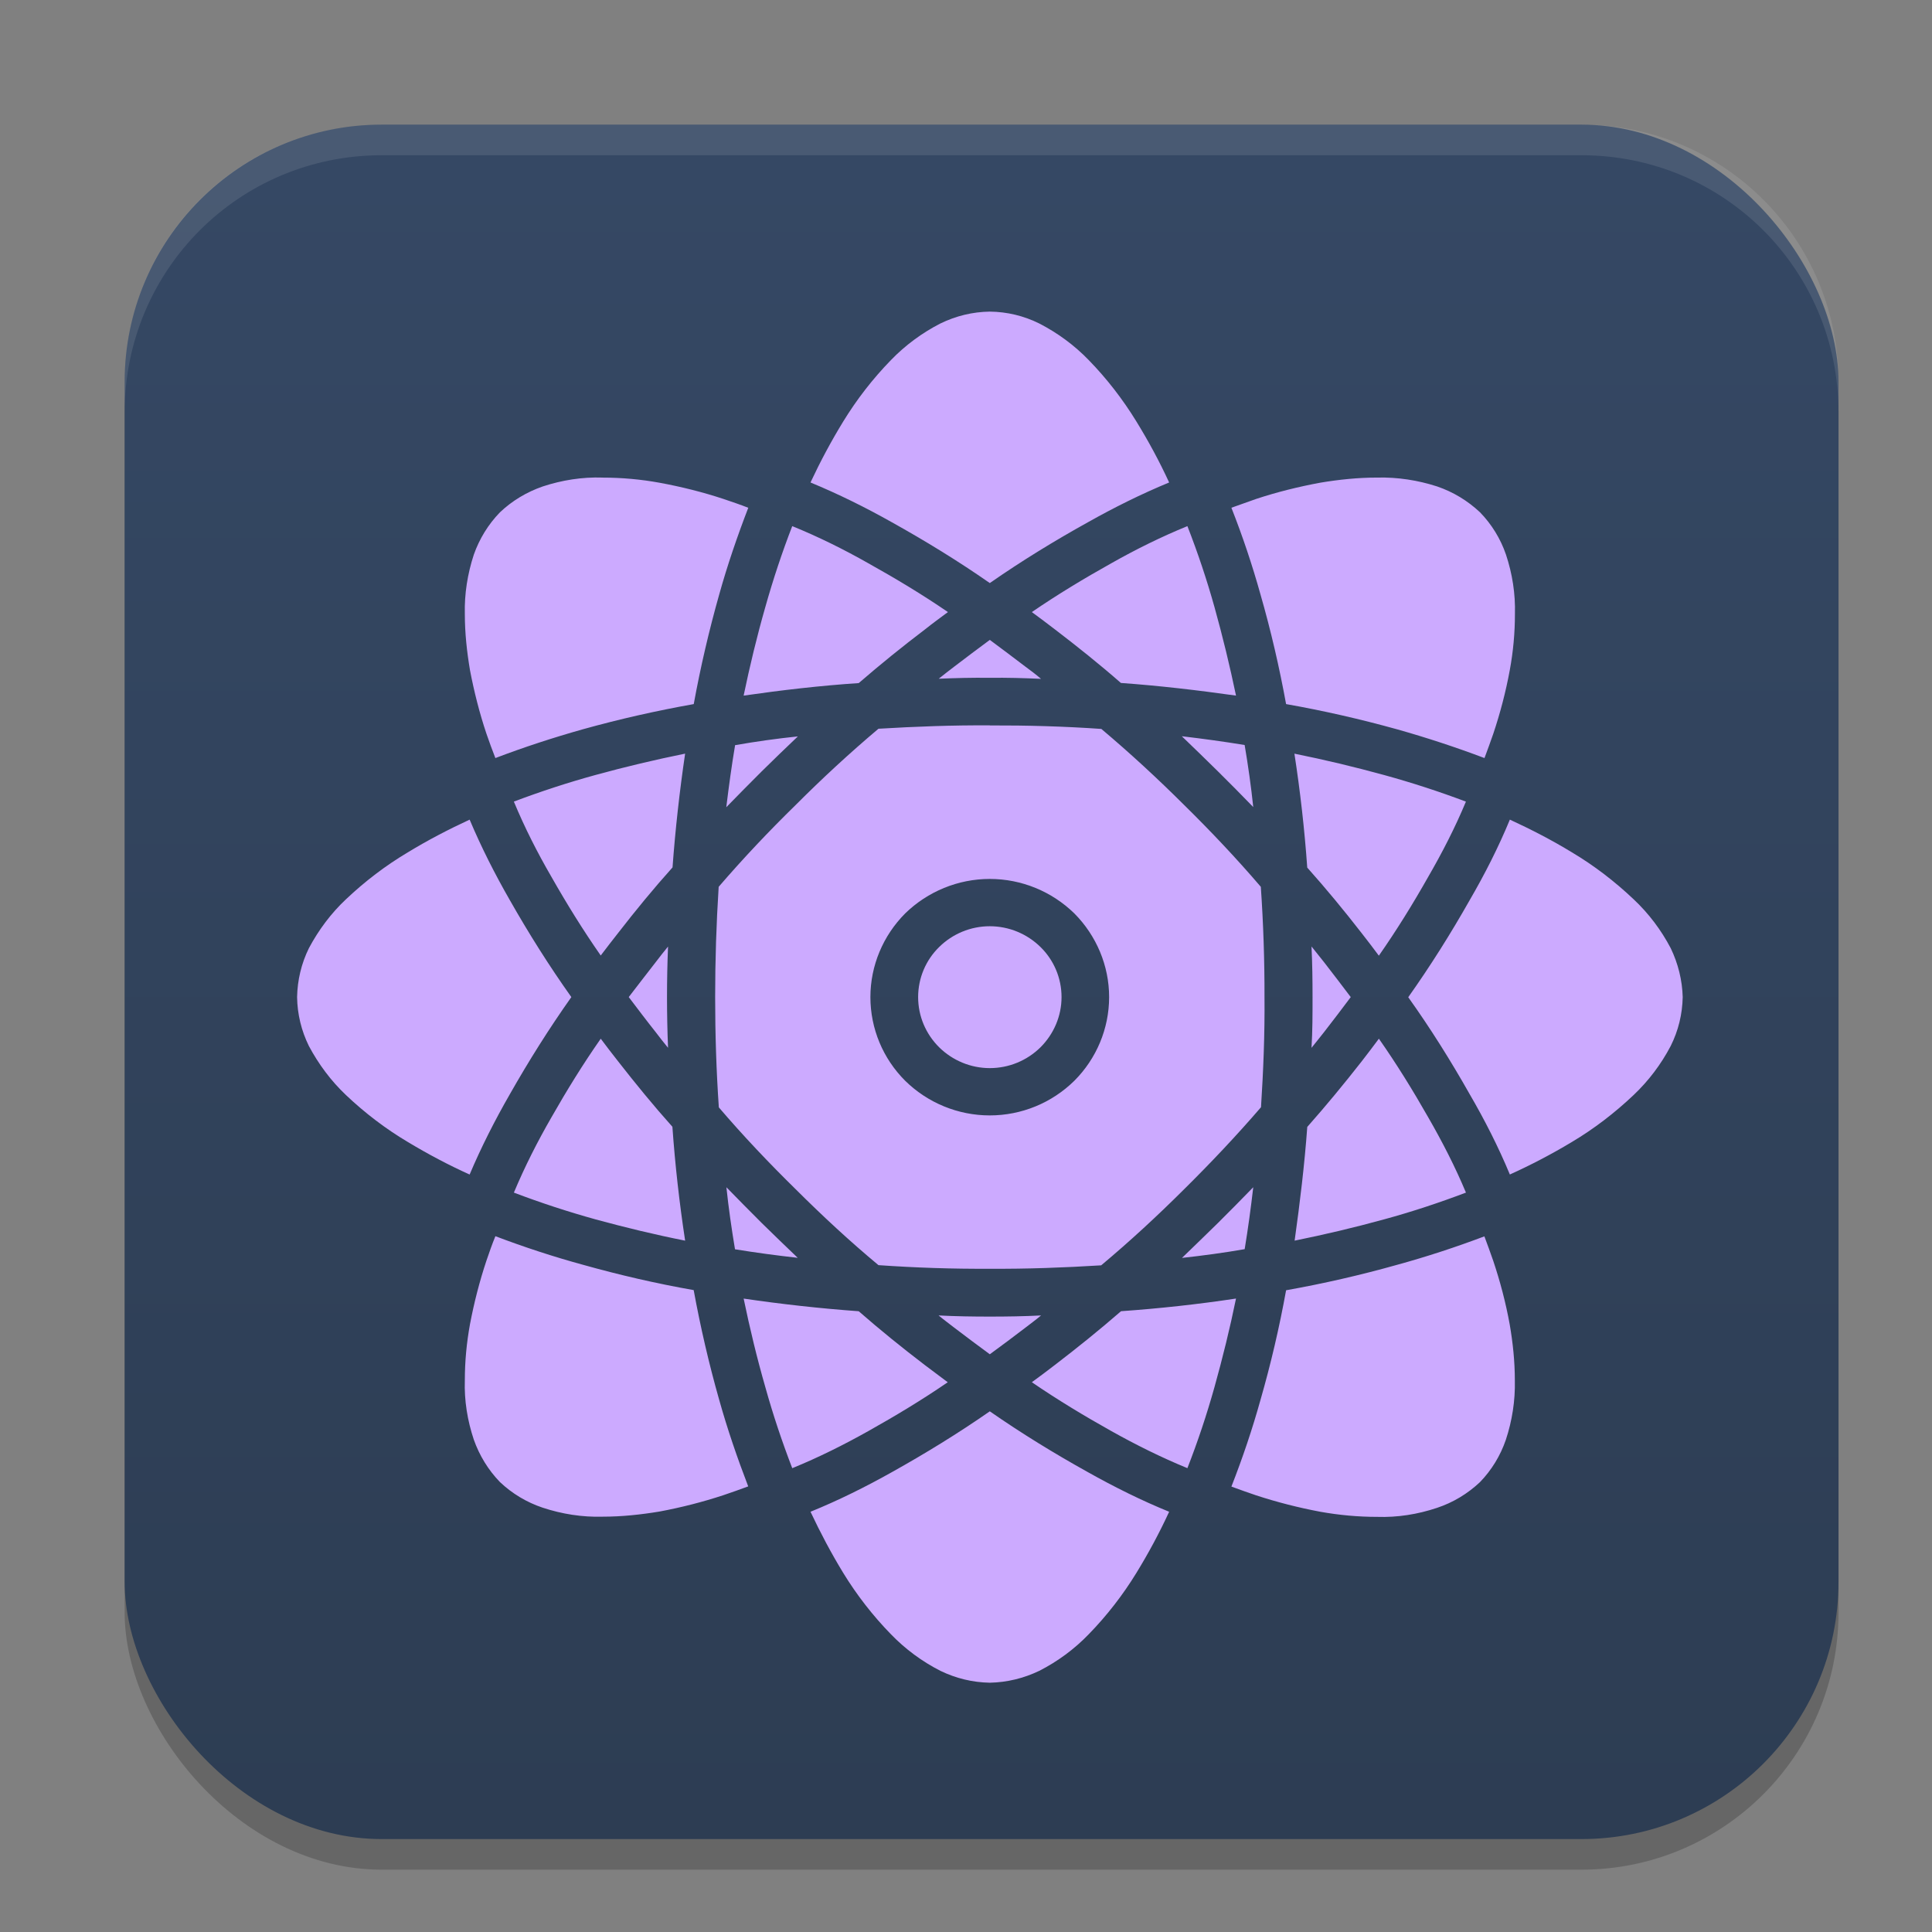 <?xml version="1.0" encoding="UTF-8" standalone="no"?>
<svg
   width="62"
   height="62"
   version="1.1"
   id="svg5"
   sodipodi:docname="portproton.svg"
   inkscape:version="1.4 (e7c3feb100, 2024-10-09)"
   xmlns:inkscape="http://www.inkscape.org/namespaces/inkscape"
   xmlns:sodipodi="http://sodipodi.sourceforge.net/DTD/sodipodi-0.dtd"
   xmlns:xlink="http://www.w3.org/1999/xlink"
   xmlns="http://www.w3.org/2000/svg"
   xmlns:svg="http://www.w3.org/2000/svg">
  <rect width="100%" height="100%" fill="#808080" stroke="none"/>
  <defs
     id="defs5">
    <linearGradient
       id="linearGradient8"
       inkscape:collect="always">
      <stop
         style="stop-color:#2d3d53;stop-opacity:1;"
         offset="0"
         id="stop8" />
      <stop
         style="stop-color:#354864;stop-opacity:1;"
         offset="1"
         id="stop10" />
    </linearGradient>
    <linearGradient
       id="linearGradient4217">
      <stop
         style="stop-color:#000000;stop-opacity:1;"
         offset="0"
         id="stop2" />
      <stop
         style="stop-color:#000000;stop-opacity:0;"
         offset="1"
         id="stop4" />
    </linearGradient>
    <linearGradient
       id="linearGradient4161">
      <stop
         style="stop-color:#334545;stop-opacity:1;"
         offset="0"
         id="stop7" />
      <stop
         style="stop-color:#4d6868;stop-opacity:1"
         offset="1"
         id="stop9" />
    </linearGradient>
    <linearGradient
       id="a-1-2"
       y1="510.8"
       y2="527.14"
       gradientUnits="userSpaceOnUse"
       x2="0">
      <stop
         stop-color="#7cbaf8"
         id="stop2-2-7" />
      <stop
         offset="1"
         stop-color="#f4fcff"
         id="stop4-70-0" />
    </linearGradient>
    <linearGradient
       id="c"
       y1="503.8"
       x1="400.57"
       y2="519.8"
       x2="416.57"
       gradientUnits="userSpaceOnUse">
      <stop
         stop-color="#292c2f"
         id="stop12" />
      <stop
         offset="1"
         stop-opacity="0"
         id="stop14" />
    </linearGradient>
    <linearGradient
       id="b"
       y1="542.8"
       x1="408.57"
       y2="521.8"
       x2="387.57"
       gradientUnits="userSpaceOnUse"
       gradientTransform="translate(-384.57,-499.8)">
      <stop
         stop-color="#197cf1"
         id="stop7-8" />
      <stop
         offset="1"
         stop-color="#20bcfa"
         id="stop9-7" />
    </linearGradient>
    <linearGradient
       xlink:href="#linearGradient1389"
       id="linearGradient4503-5-6"
       y1="37"
       y2="4"
       x2="0"
       gradientUnits="userSpaceOnUse"
       gradientTransform="matrix(1.022,0,0,1,21.749,8.259)" />
    <linearGradient
       id="linearGradient1389">
      <stop
         style="stop-color:#ffaaaa;stop-opacity:1"
         id="stop1385"
         offset="0" />
      <stop
         offset="1"
         style="stop-color:#ff5555;stop-opacity:1"
         id="stop1387" />
    </linearGradient>
    <linearGradient
       id="paint543_linear_890_11"
       x1="978.5"
       y1="298"
       x2="978.5"
       y2="304"
       gradientUnits="userSpaceOnUse"
       gradientTransform="matrix(0.75,0,0,0.75,-717.383,-173.491)">
      <stop
         offset="0.189"
         stop-color="#EFF2F6"
         id="stop1829" />
      <stop
         offset="0.85"
         stop-color="#B7C6CD"
         id="stop1830" />
    </linearGradient>
    <linearGradient
       inkscape:collect="always"
       xlink:href="#linearGradient8"
       id="linearGradient10"
       x1="31.5"
       y1="59.018"
       x2="31.5"
       y2="4.982"
       gradientUnits="userSpaceOnUse" />
    <linearGradient
       id="linearGradient4144">
      <stop
         style="stop-color:#c83771;stop-opacity:1"
         offset="0"
         id="stop1141" />
      <stop
         style="stop-color:#de87aa;stop-opacity:1"
         offset="1"
         id="stop1143" />
    </linearGradient>
    <linearGradient
       id="c-0"
       gradientUnits="userSpaceOnUse"
       x1="10"
       x2="24"
       y1="10"
       y2="24"
       gradientTransform="translate(59.729,26.237)">
      <stop
         offset="0"
         stop-color="#292c2f"
         id="stop12-2" />
      <stop
         offset="1"
         stop-opacity="0"
         id="stop14-3" />
    </linearGradient>
    <linearGradient
       id="d"
       gradientUnits="userSpaceOnUse"
       x1="24"
       x2="24"
       y1="25"
       y2="7"
       gradientTransform="translate(59.729,26.237)">
      <stop
         offset="0"
         stop-color="#bb9d71"
         id="stop2-7" />
      <stop
         offset="1"
         stop-color="#f9f2e7"
         id="stop4-5" />
    </linearGradient>
  </defs>
  <sodipodi:namedview
     id="namedview5"
     pagecolor="#ffffff"
     bordercolor="#000000"
     borderopacity="0.25"
     inkscape:showpageshadow="2"
     inkscape:pageopacity="0.0"
     inkscape:pagecheckerboard="0"
     inkscape:deskcolor="#d1d1d1"
     inkscape:zoom="8.2643105"
     inkscape:cx="25.349967"
     inkscape:cy="37.389689"
     inkscape:window-width="1920"
     inkscape:window-height="994"
     inkscape:window-x="0"
     inkscape:window-y="0"
     inkscape:window-maximized="1"
     inkscape:current-layer="svg5" />
  <rect
     style="opacity:0.2;stroke-width:0.982"
     width="55"
     height="55.018"
     x="4"
     y="4.982"
     rx="8.25"
     ry="8.253"
     id="rect1" />
  <rect
     style="fill:url(#linearGradient10);stroke-width:0.982"
     width="55"
     height="55.018"
     x="4"
     y="4"
     rx="8.25"
     ry="8.253"
     id="rect2" />
  <path
     style="opacity:0.1;fill:#ffffff;stroke-width:0.982"
     d="M 12.248,4 C 7.678,4 4,7.679 4,12.251 v 0.982 C 4,8.662 7.678,4.982 12.248,4.982 H 50.752 C 55.322,4.982 59,8.662 59,13.234 V 12.251 C 59,7.679 55.322,4 50.752,4 Z"
     id="path4" />
  <path
     d="m 31.764,10 c -0.553,0.008 -1.084,0.137 -1.586,0.381 -0.591,0.303 -1.128,0.7 -1.586,1.174 -0.585,0.6 -1.097,1.263 -1.529,1.967 -0.39,0.636 -0.738,1.288 -1.053,1.961 0.895,0.37 1.77,0.803 2.613,1.278 1.075,0.599 2.129,1.245 3.141,1.95 1.012,-0.704 2.067,-1.351 3.146,-1.95 0.844,-0.475 1.714,-0.908 2.609,-1.278 C 37.209,14.809 36.856,14.157 36.465,13.521 36.033,12.817 35.522,12.154 34.937,11.554 34.478,11.08 33.941,10.684 33.351,10.381 32.855,10.135 32.318,10.006 31.764,10 Z m -12.427,5.326 c -0.649,-0.022 -1.301,0.081 -1.923,0.286 -0.511,0.178 -0.981,0.458 -1.371,0.83 -0.374,0.385 -0.658,0.849 -0.837,1.355 -0.202,0.616 -0.305,1.262 -0.289,1.904 0,0.611 0.065,1.209 0.166,1.809 0.132,0.689 0.305,1.373 0.527,2.035 0.089,0.259 0.185,0.52 0.287,0.782 0.921,-0.35 1.86,-0.657 2.809,-0.924 1.17,-0.326 2.356,-0.594 3.557,-0.808 0.216,-1.184 0.491,-2.363 0.818,-3.52 0.262,-0.939 0.58,-1.866 0.932,-2.78 -0.262,-0.103 -0.526,-0.191 -0.796,-0.283 -0.663,-0.219 -1.353,-0.392 -2.055,-0.521 -0.6,-0.109 -1.207,-0.164 -1.824,-0.164 z m 24.855,0 c -0.612,0 -1.217,0.063 -1.823,0.164 -0.696,0.129 -1.387,0.3 -2.056,0.521 -0.262,0.097 -0.531,0.185 -0.796,0.283 0.36,0.914 0.671,1.841 0.933,2.781 0.333,1.157 0.606,2.336 0.822,3.52 1.197,0.211 2.388,0.484 3.557,0.808 0.949,0.268 1.883,0.574 2.81,0.924 0.096,-0.261 0.194,-0.522 0.283,-0.782 0.222,-0.663 0.401,-1.346 0.528,-2.036 0.111,-0.599 0.166,-1.198 0.166,-1.809 0.018,-0.642 -0.083,-1.288 -0.288,-1.904 -0.173,-0.506 -0.458,-0.97 -0.832,-1.355 -0.396,-0.372 -0.859,-0.653 -1.376,-0.83 -0.622,-0.201 -1.27,-0.301 -1.924,-0.285 z M 25.424,16.884 c -0.329,0.849 -0.617,1.721 -0.864,2.597 -0.27,0.944 -0.497,1.888 -0.696,2.842 1.228,-0.177 2.462,-0.32 3.694,-0.402 0.691,-0.598 1.402,-1.173 2.129,-1.725 0.241,-0.192 0.485,-0.37 0.733,-0.554 -0.822,-0.563 -1.681,-1.079 -2.551,-1.564 -0.79,-0.448 -1.602,-0.851 -2.445,-1.194 z m 12.681,0 c -0.838,0.342 -1.655,0.746 -2.446,1.194 -0.869,0.485 -1.723,1.001 -2.546,1.564 0.247,0.185 0.497,0.365 0.738,0.554 0.722,0.552 1.435,1.121 2.12,1.721 1.238,0.088 2.466,0.233 3.694,0.406 C 39.466,21.369 39.237,20.426 38.974,19.482 38.729,18.605 38.437,17.734 38.105,16.884 Z m -6.341,3.651 c -0.385,0.286 -0.764,0.568 -1.143,0.859 -0.159,0.123 -0.333,0.254 -0.496,0.387 0.543,-0.022 1.091,-0.037 1.638,-0.029 0.549,-0.008 1.097,0.008 1.645,0.033 -0.158,-0.136 -0.332,-0.267 -0.501,-0.391 -0.378,-0.289 -0.758,-0.573 -1.144,-0.86 z m 0,2.743 c -1.19,-0.008 -2.382,0.037 -3.573,0.108 -0.922,0.778 -1.808,1.596 -2.656,2.446 -0.86,0.84 -1.687,1.716 -2.472,2.627 -0.075,1.179 -0.113,2.358 -0.113,3.537 0,1.184 0.037,2.362 0.118,3.541 0.78,0.912 1.607,1.784 2.467,2.628 0.848,0.845 1.728,1.663 2.656,2.435 1.186,0.083 2.378,0.123 3.573,0.116 1.197,0.008 2.389,-0.037 3.574,-0.11 0.922,-0.772 1.808,-1.591 2.661,-2.441 0.854,-0.845 1.682,-1.721 2.468,-2.633 0.075,-1.173 0.123,-2.352 0.112,-3.536 0.003,-1.179 -0.037,-2.363 -0.118,-3.537 -0.78,-0.911 -1.608,-1.787 -2.462,-2.627 -0.853,-0.85 -1.734,-1.663 -2.656,-2.44 -1.191,-0.083 -2.382,-0.116 -3.579,-0.112 z m -6.161,0.354 c -0.674,0.07 -1.344,0.164 -2.013,0.281 -0.111,0.657 -0.201,1.324 -0.283,1.992 0.374,-0.386 0.753,-0.766 1.133,-1.147 0.38,-0.375 0.769,-0.75 1.159,-1.121 z m 12.328,0 c 0.389,0.375 0.774,0.746 1.153,1.121 0.385,0.38 0.76,0.761 1.134,1.146 -0.07,-0.667 -0.165,-1.334 -0.276,-1.991 -0.669,-0.11 -1.338,-0.201 -2.012,-0.281 z m -15.945,0.553 c -0.964,0.196 -1.922,0.423 -2.872,0.684 -0.885,0.242 -1.765,0.531 -2.624,0.855 0.347,0.835 0.754,1.637 1.208,2.419 0.49,0.862 1.011,1.705 1.58,2.52 0.187,-0.244 0.369,-0.485 0.56,-0.725 0.558,-0.72 1.137,-1.425 1.744,-2.102 0.089,-1.219 0.226,-2.44 0.404,-3.651 z m 19.553,0 c 0.187,1.211 0.325,2.432 0.412,3.657 0.605,0.677 1.186,1.382 1.744,2.101 0.187,0.242 0.374,0.48 0.554,0.726 0.569,-0.815 1.091,-1.659 1.581,-2.525 0.453,-0.783 0.865,-1.584 1.213,-2.419 -0.865,-0.326 -1.739,-0.61 -2.631,-0.855 -0.949,-0.26 -1.908,-0.49 -2.873,-0.684 z m -26.468,2.118 c -0.68,0.315 -1.338,0.657 -1.98,1.048 -0.713,0.423 -1.382,0.934 -1.987,1.507 -0.484,0.454 -0.88,0.987 -1.191,1.57 -0.244,0.496 -0.368,1.029 -0.379,1.57 0.008,0.547 0.137,1.079 0.379,1.571 0.312,0.583 0.707,1.116 1.191,1.574 0.606,0.574 1.275,1.085 1.987,1.507 0.642,0.386 1.3,0.736 1.98,1.042 0.375,-0.886 0.813,-1.746 1.292,-2.58 0.607,-1.069 1.26,-2.107 1.972,-3.114 -0.711,-1.001 -1.364,-2.038 -1.972,-3.108 -0.479,-0.835 -0.916,-1.696 -1.292,-2.587 z m 33.382,0 c -0.368,0.891 -0.806,1.753 -1.291,2.587 -0.605,1.069 -1.258,2.107 -1.97,3.112 0.711,0.996 1.365,2.039 1.97,3.109 0.486,0.834 0.923,1.695 1.291,2.58 0.68,-0.307 1.346,-0.656 1.988,-1.042 0.71,-0.422 1.376,-0.933 1.982,-1.507 0.484,-0.458 0.885,-0.991 1.191,-1.574 C 53.86,33.076 53.989,32.545 54,31.998 c -0.015,-0.541 -0.146,-1.074 -0.385,-1.57 -0.306,-0.583 -0.707,-1.116 -1.191,-1.57 -0.605,-0.573 -1.271,-1.084 -1.982,-1.507 -0.642,-0.391 -1.307,-0.734 -1.988,-1.048 z m -16.691,1.903 c 1.023,0 1.993,0.403 2.714,1.106 0.711,0.715 1.117,1.679 1.117,2.686 0,1.012 -0.407,1.976 -1.117,2.686 -0.721,0.709 -1.692,1.111 -2.714,1.111 -1.017,0 -1.991,-0.402 -2.713,-1.111 -0.713,-0.711 -1.117,-1.674 -1.117,-2.686 0,-1.007 0.405,-1.971 1.117,-2.686 0.722,-0.703 1.696,-1.106 2.713,-1.106 z m 0,1.518 c -0.612,0 -1.195,0.244 -1.623,0.667 -0.432,0.422 -0.675,1.001 -0.675,1.606 0,0.611 0.244,1.184 0.675,1.612 0.428,0.422 1.011,0.668 1.623,0.668 0.617,0 1.197,-0.243 1.629,-0.668 0.427,-0.428 0.675,-1.001 0.675,-1.612 0,-0.605 -0.244,-1.184 -0.675,-1.606 -0.431,-0.423 -1.012,-0.667 -1.629,-0.667 z m -10.324,0.652 c -0.132,0.157 -0.262,0.329 -0.391,0.495 -0.291,0.37 -0.579,0.752 -0.87,1.126 0.289,0.381 0.575,0.761 0.87,1.132 0.125,0.164 0.255,0.332 0.391,0.496 -0.022,-0.544 -0.033,-1.086 -0.033,-1.628 0,-0.541 0.011,-1.08 0.033,-1.622 z m 20.65,0 c 0.026,0.536 0.033,1.08 0.033,1.622 0,0.542 0,1.084 -0.033,1.628 0.13,-0.158 0.262,-0.33 0.396,-0.496 0.289,-0.371 0.578,-0.751 0.863,-1.132 C 43.061,31.623 42.775,31.241 42.485,30.871 42.353,30.708 42.221,30.538 42.09,30.376 Z M 8,31.993 v 0.022 z m 11.279,1.34 c -0.569,0.813 -1.09,1.658 -1.58,2.519 -0.454,0.787 -0.86,1.59 -1.208,2.42 0.859,0.327 1.739,0.615 2.624,0.86 0.954,0.26 1.908,0.491 2.872,0.682 -0.185,-1.215 -0.322,-2.43 -0.409,-3.655 -0.608,-0.679 -1.181,-1.382 -1.74,-2.097 -0.194,-0.242 -0.375,-0.486 -0.56,-0.73 z m 24.971,0 c -0.18,0.242 -0.368,0.49 -0.554,0.73 -0.564,0.72 -1.139,1.418 -1.744,2.101 -0.089,1.22 -0.236,2.436 -0.406,3.65 0.965,-0.196 1.918,-0.421 2.867,-0.682 0.892,-0.243 1.766,-0.532 2.631,-0.86 -0.347,-0.83 -0.76,-1.633 -1.213,-2.42 -0.49,-0.861 -1.012,-1.707 -1.581,-2.519 z m -20.939,4.767 c 0.07,0.667 0.166,1.33 0.276,1.991 0.669,0.109 1.344,0.199 2.013,0.274 C 25.216,39.995 24.826,39.625 24.447,39.25 24.066,38.868 23.687,38.488 23.313,38.102 Z m 16.907,0 c -0.374,0.385 -0.749,0.766 -1.134,1.148 -0.378,0.375 -0.769,0.745 -1.153,1.12 0.668,-0.074 1.344,-0.164 2.012,-0.281 0.109,-0.662 0.199,-1.324 0.276,-1.992 z M 15.896,39.675 c -0.106,0.259 -0.197,0.52 -0.286,0.782 -0.221,0.662 -0.396,1.346 -0.527,2.034 -0.109,0.599 -0.166,1.2 -0.166,1.805 -0.022,0.646 0.084,1.294 0.288,1.904 0.18,0.509 0.464,0.974 0.838,1.36 0.39,0.37 0.859,0.652 1.371,0.823 0.622,0.206 1.275,0.308 1.923,0.289 0.617,0 1.223,-0.065 1.823,-0.164 0.702,-0.131 1.391,-0.307 2.055,-0.526 0.27,-0.09 0.533,-0.185 0.796,-0.282 -0.352,-0.917 -0.669,-1.84 -0.932,-2.78 -0.329,-1.157 -0.601,-2.336 -0.818,-3.519 -1.201,-0.211 -2.387,-0.486 -3.557,-0.814 -0.948,-0.259 -1.887,-0.567 -2.809,-0.917 z m 31.743,0 c -0.927,0.349 -1.861,0.656 -2.81,0.916 -1.17,0.329 -2.361,0.602 -3.557,0.815 -0.214,1.183 -0.489,2.362 -0.822,3.519 -0.262,0.941 -0.574,1.863 -0.933,2.781 0.263,0.098 0.533,0.192 0.796,0.282 0.67,0.219 1.36,0.395 2.056,0.526 0.606,0.108 1.211,0.164 1.823,0.164 0.654,0.022 1.302,-0.081 1.923,-0.289 0.517,-0.171 0.982,-0.454 1.377,-0.824 0.374,-0.386 0.658,-0.851 0.832,-1.36 0.202,-0.61 0.304,-1.258 0.289,-1.904 0,-0.605 -0.062,-1.205 -0.166,-1.805 -0.125,-0.688 -0.305,-1.372 -0.527,-2.034 -0.089,-0.261 -0.187,-0.522 -0.283,-0.782 z m -23.775,1.997 c 0.199,0.96 0.426,1.903 0.696,2.842 0.245,0.881 0.537,1.752 0.864,2.602 0.843,-0.344 1.655,-0.75 2.445,-1.193 0.869,-0.487 1.724,-1.002 2.545,-1.565 -0.245,-0.185 -0.49,-0.366 -0.737,-0.553 -0.723,-0.552 -1.435,-1.127 -2.12,-1.726 -1.233,-0.089 -2.467,-0.226 -3.694,-0.406 z m 15.801,0 c -1.228,0.185 -2.456,0.319 -3.69,0.406 -0.69,0.6 -1.403,1.174 -2.124,1.726 -0.244,0.191 -0.49,0.37 -0.738,0.553 0.823,0.563 1.677,1.079 2.546,1.565 0.791,0.443 1.608,0.849 2.446,1.193 0.332,-0.85 0.622,-1.72 0.869,-2.602 0.262,-0.939 0.495,-1.882 0.691,-2.842 z m -9.545,0.542 c 0.166,0.138 0.336,0.261 0.501,0.391 0.379,0.288 0.758,0.573 1.143,0.855 0.386,-0.283 0.765,-0.563 1.144,-0.855 0.166,-0.129 0.336,-0.252 0.501,-0.391 -0.547,0.029 -1.096,0.037 -1.645,0.037 -0.548,0 -1.096,-0.008 -1.644,-0.037 z m 1.644,3.077 c -1.012,0.704 -2.066,1.351 -3.141,1.951 -0.843,0.473 -1.718,0.908 -2.613,1.272 0.317,0.673 0.664,1.33 1.053,1.967 0.432,0.704 0.943,1.365 1.529,1.965 0.459,0.475 0.996,0.872 1.586,1.173 0.501,0.242 1.032,0.371 1.586,0.381 0.554,-0.011 1.091,-0.143 1.587,-0.381 0.591,-0.301 1.128,-0.698 1.586,-1.173 0.585,-0.6 1.096,-1.261 1.528,-1.965 0.391,-0.637 0.744,-1.294 1.054,-1.967 -0.895,-0.364 -1.766,-0.799 -2.609,-1.272 -1.079,-0.6 -2.134,-1.247 -3.146,-1.951 z"
     fill-rule="evenodd"
     id="path1-3"
     style="isolation:isolate;fill:#ccaaff;fill-opacity:1;stroke-width:0.449" />
</svg>
